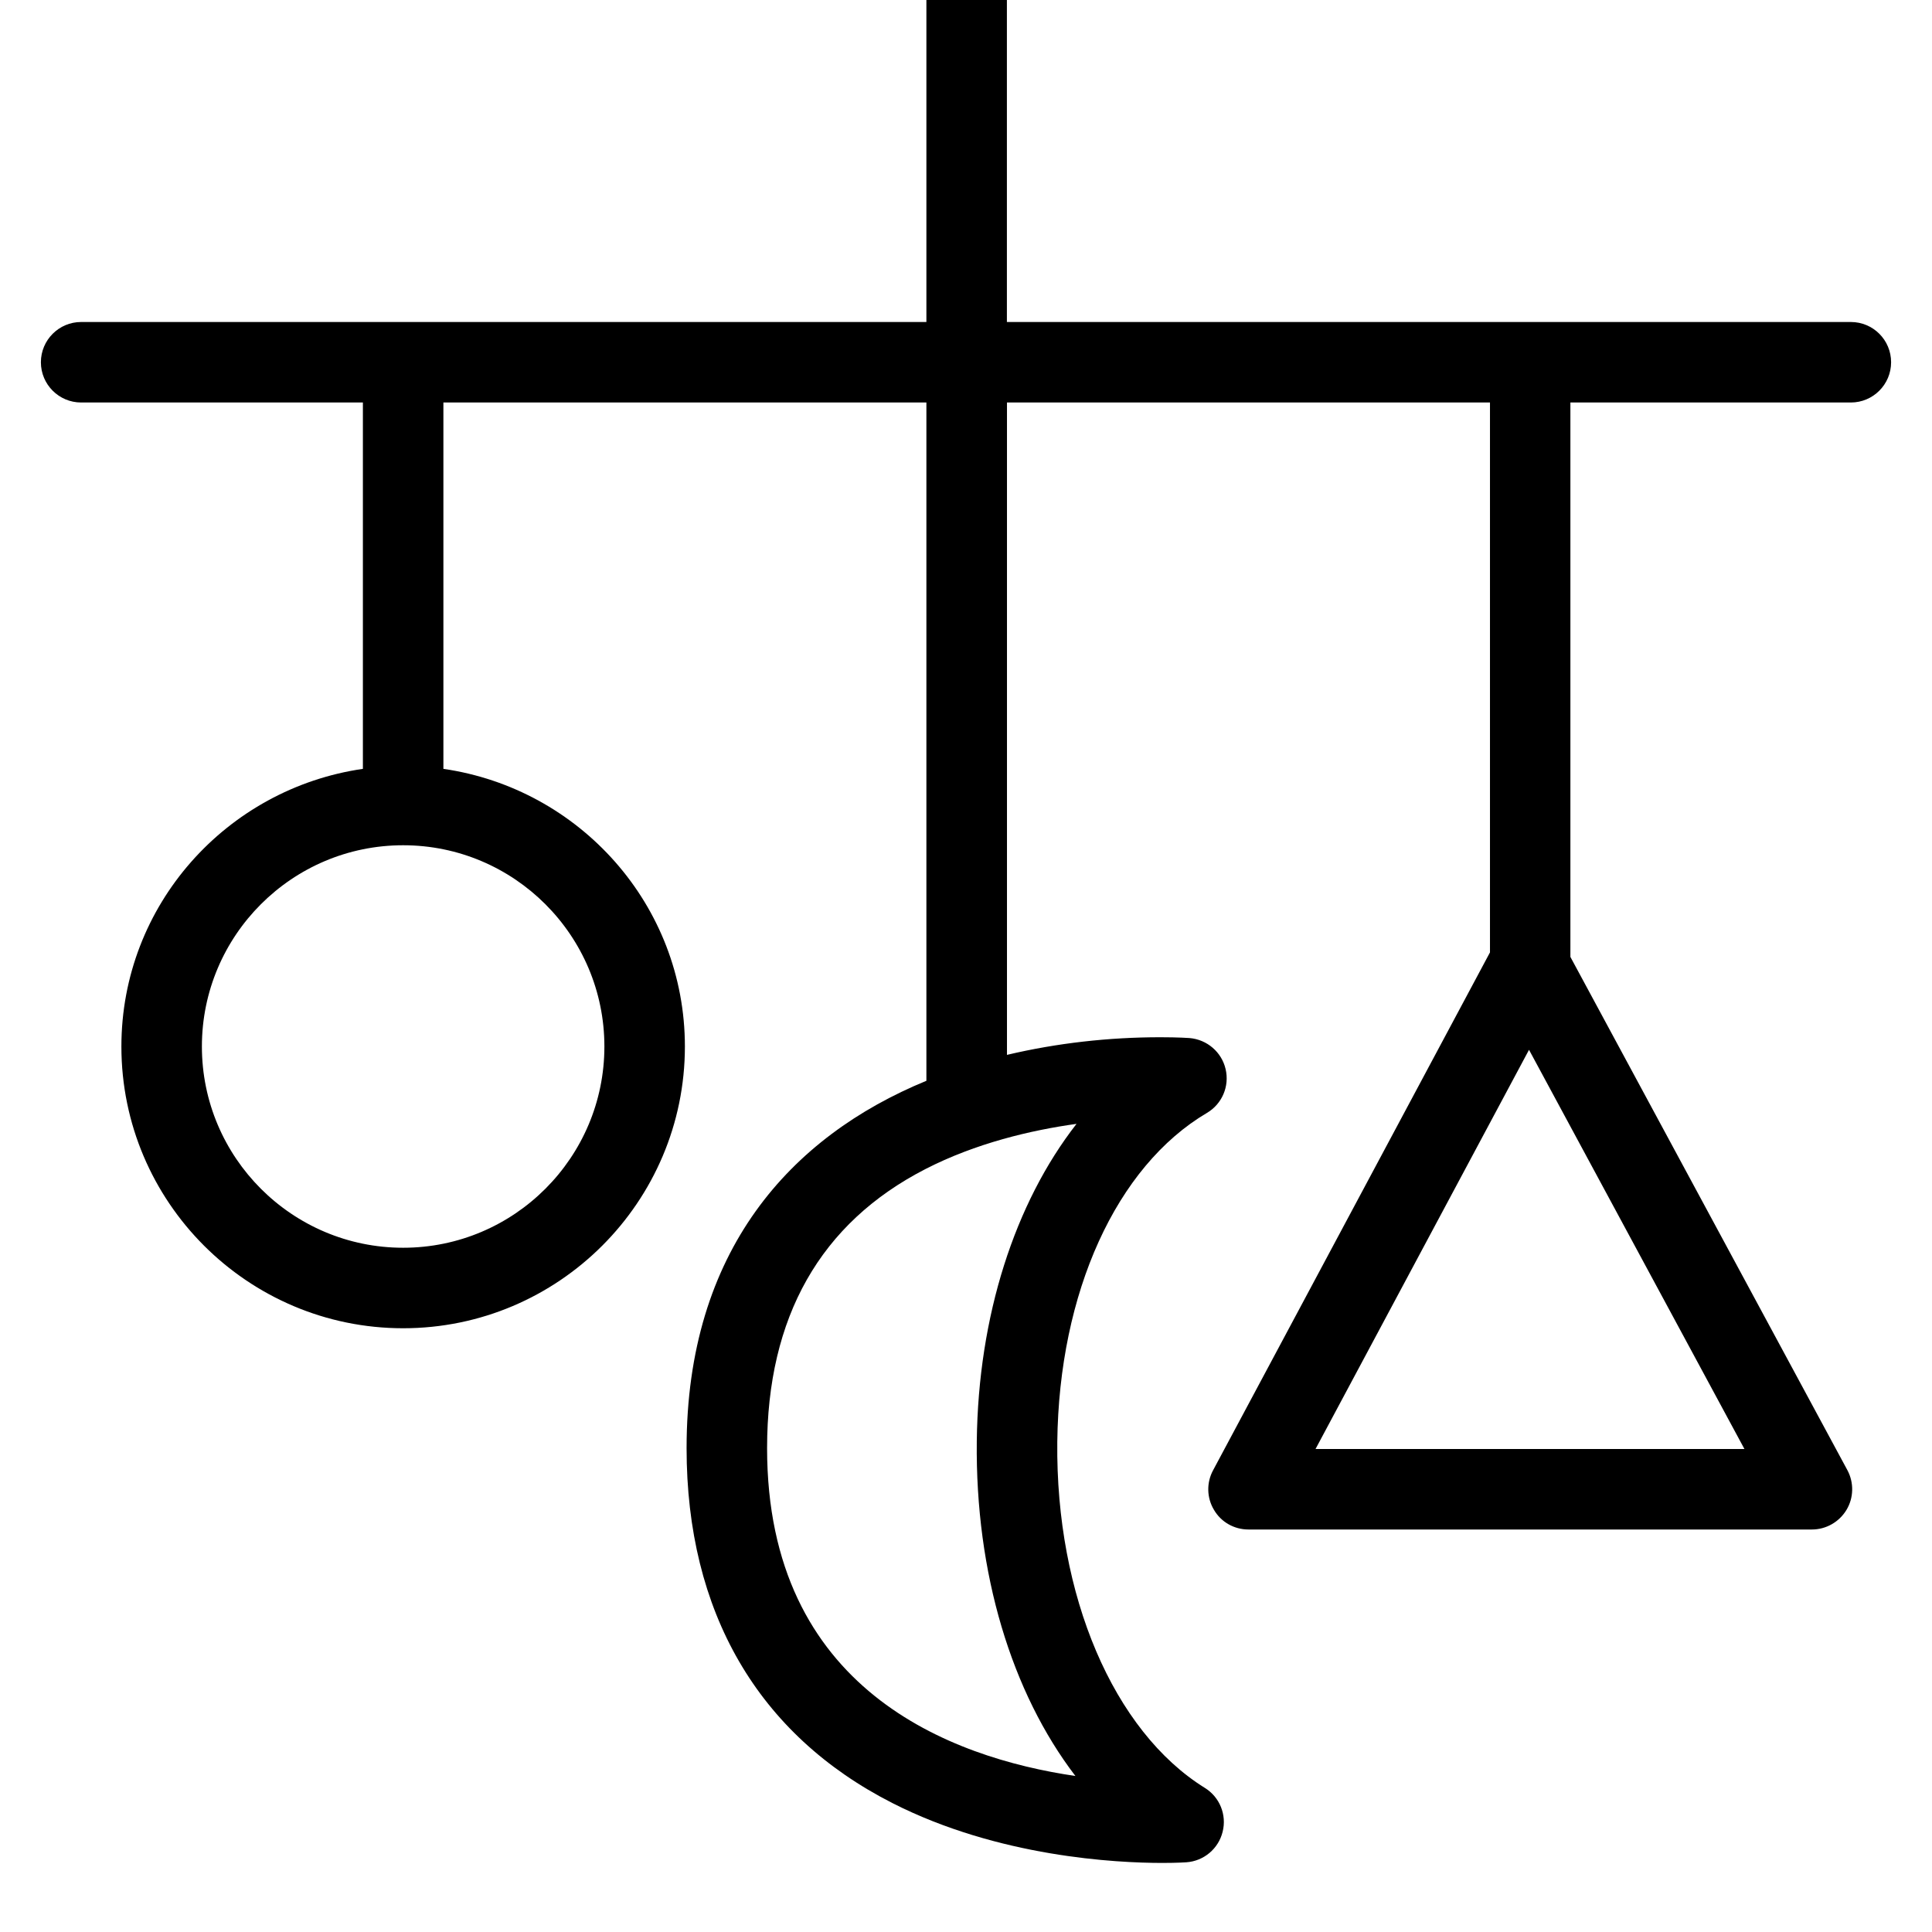 <svg width="24" height="24" viewBox="0 0 24 24" fill="none" xmlns="http://www.w3.org/2000/svg">
<path d="M22.992 5C23.268 5 23.492 4.776 23.492 4.5C23.492 4.224 23.269 4 22.992 4H12.508V0H11.508V4H1.008C0.732 4 0.508 4.224 0.508 4.5C0.508 4.776 0.732 5 1.008 5H4.508V9.551C2.817 9.796 1.508 11.241 1.508 13C1.508 14.93 3.078 16.5 5.008 16.5C6.938 16.5 8.508 14.93 8.508 13C8.508 11.241 7.199 9.796 5.508 9.551V5H11.508V13.426C9.821 14.119 8.529 15.538 8.529 17.99C8.529 20.023 9.414 21.548 11.087 22.399C12.404 23.069 13.869 23.142 14.439 23.142C14.628 23.142 14.737 23.134 14.737 23.134C14.954 23.119 15.136 22.966 15.188 22.755C15.241 22.545 15.152 22.324 14.967 22.21C13.832 21.505 13.113 19.818 13.134 17.913C13.155 16.056 13.868 14.489 14.993 13.825C15.181 13.714 15.275 13.494 15.225 13.281C15.176 13.069 14.994 12.913 14.776 12.895C14.776 12.895 14.642 12.885 14.413 12.885C13.775 12.885 13.13 12.957 12.509 13.104V5H18.509V11.831L15.069 18.265C14.986 18.419 14.99 18.607 15.081 18.757C15.169 18.908 15.332 19 15.508 19H22.508C22.684 19 22.847 18.907 22.938 18.756C23.028 18.606 23.032 18.418 22.949 18.263L19.508 11.887V5H22.992ZM7.508 13C7.508 14.379 6.387 15.5 5.008 15.5C3.629 15.5 2.508 14.379 2.508 13C2.508 11.621 3.629 10.5 5.008 10.5C6.387 10.5 7.508 11.621 7.508 13ZM12.134 17.903C12.115 19.543 12.566 21.025 13.359 22.062C11.806 21.834 9.529 20.989 9.529 17.99C9.529 16.361 10.19 15.194 11.495 14.523C12.122 14.201 12.806 14.04 13.373 13.961C12.606 14.945 12.152 16.347 12.134 17.903ZM16.342 18L18.994 13.041L21.67 18H16.342Z" fill="black"/>
</svg>
